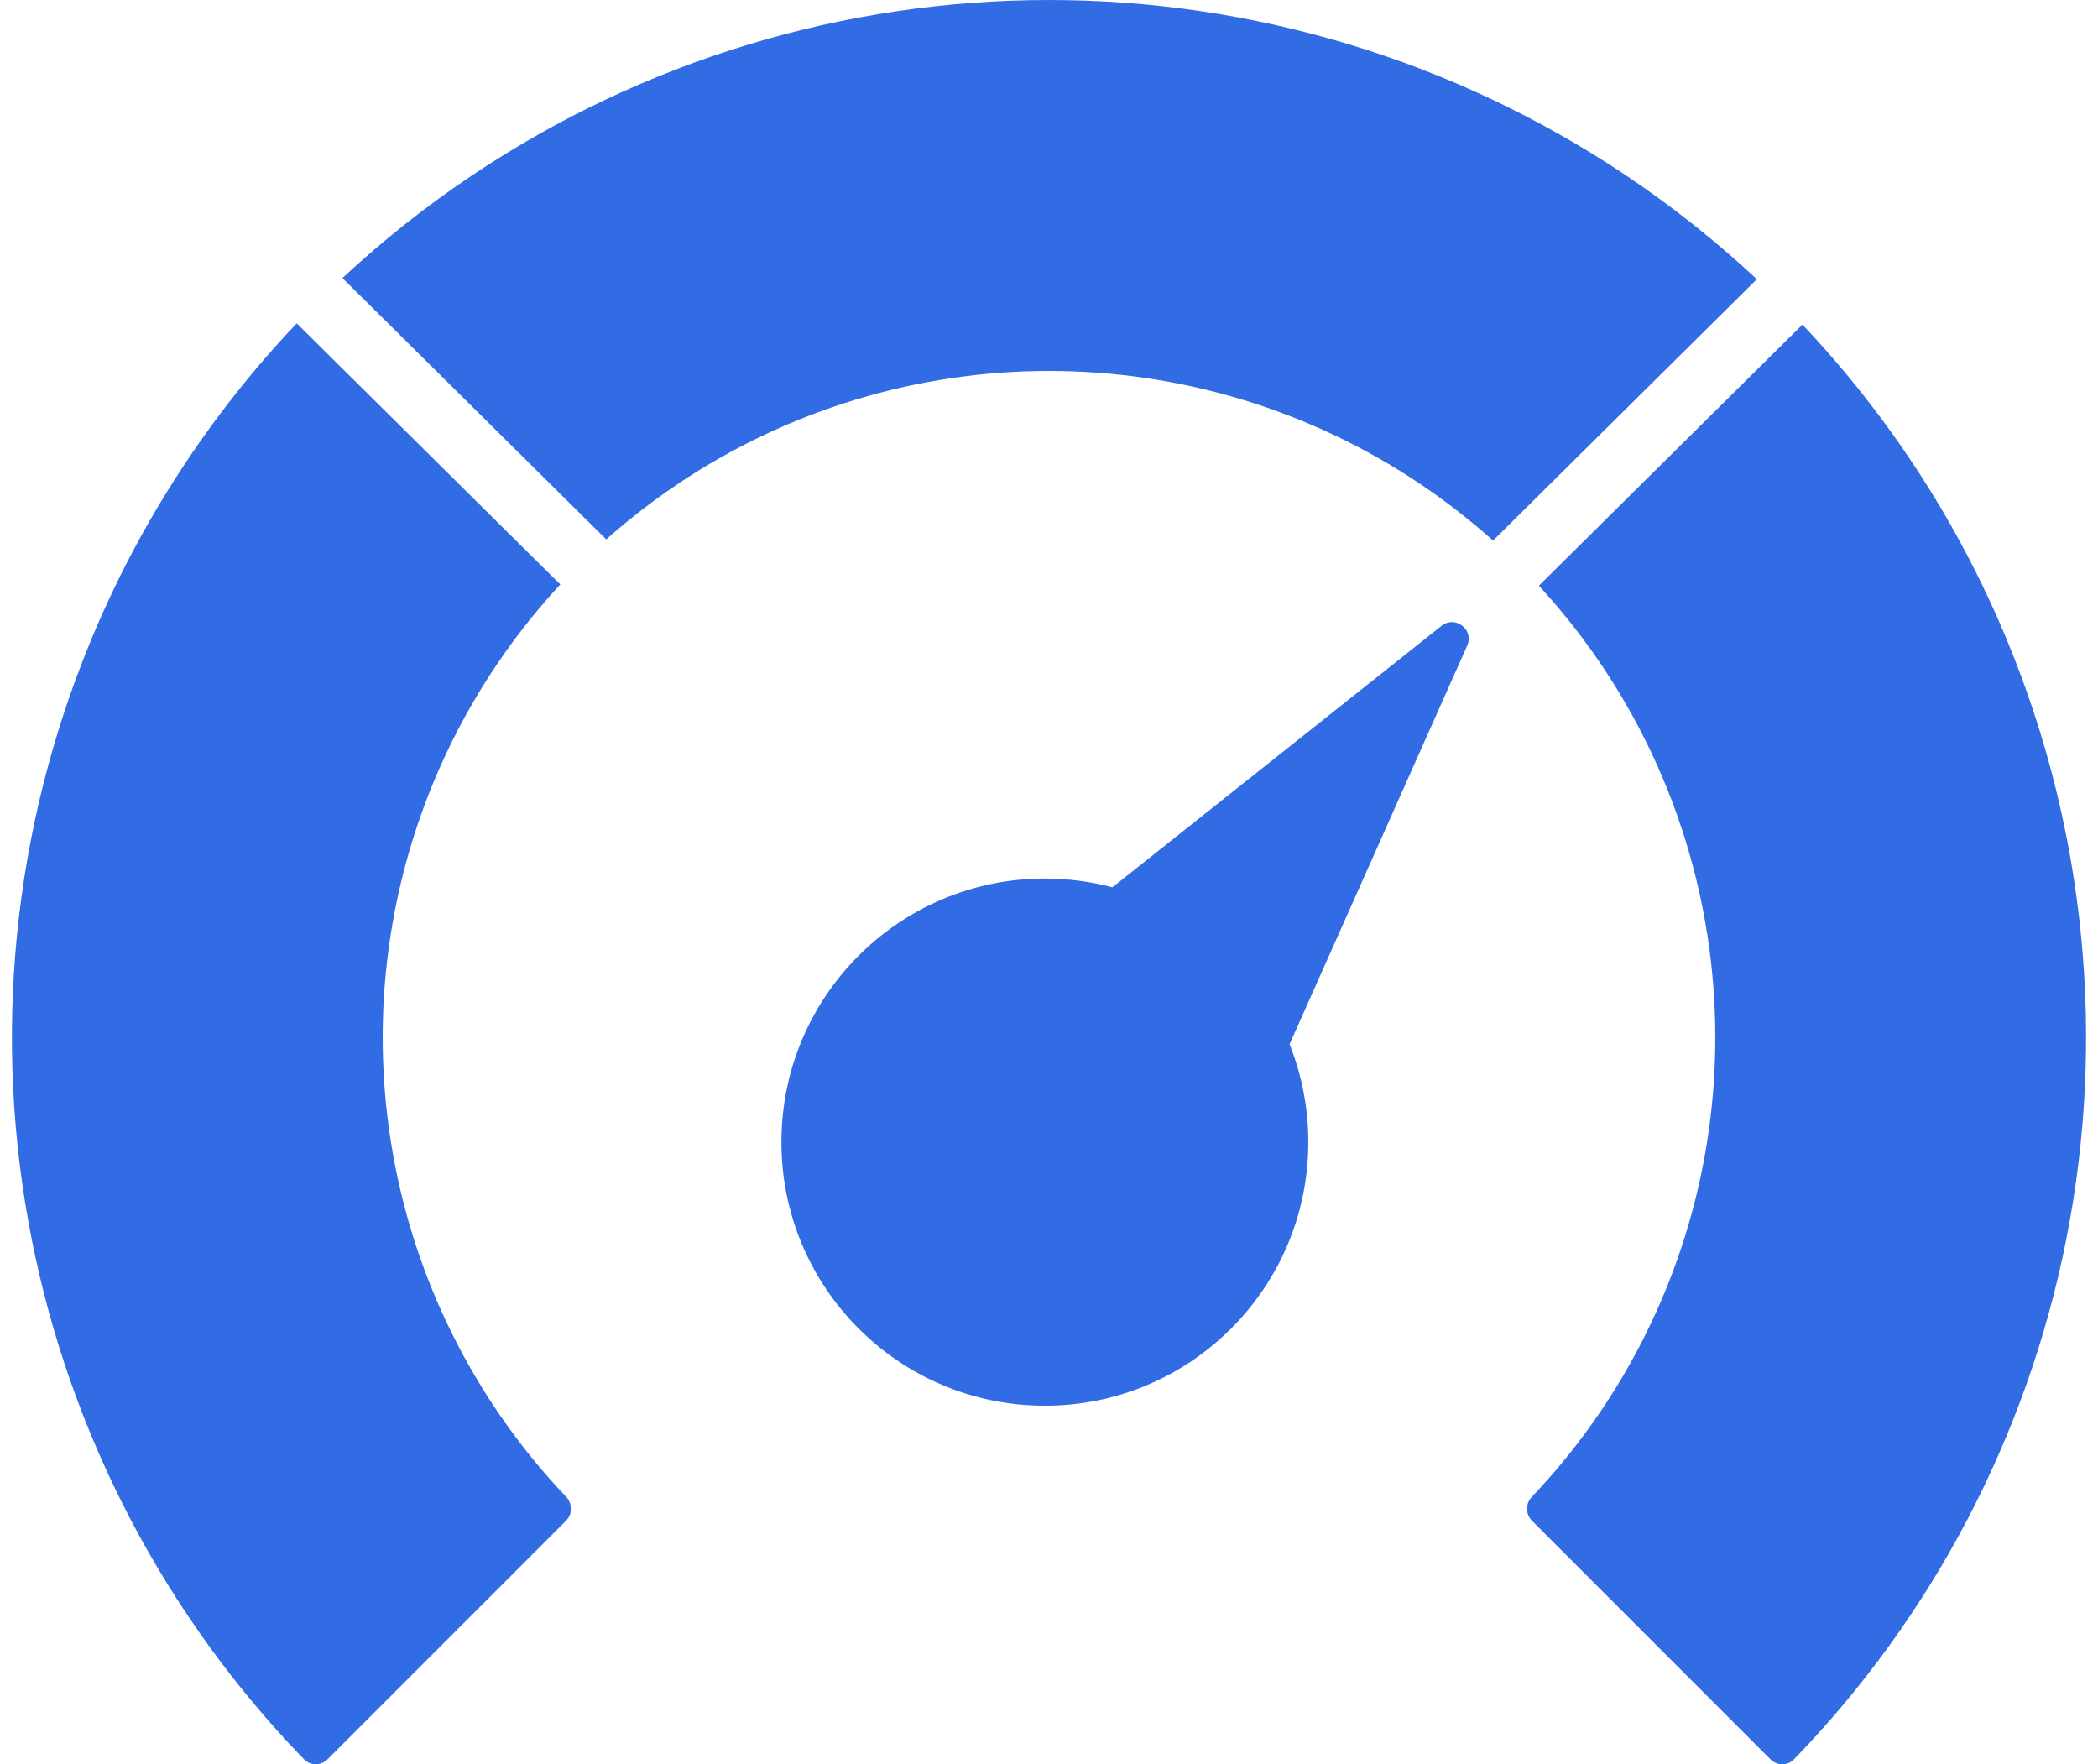 <svg width="88" height="74" viewBox="0 0 88 74" fill="none" xmlns="http://www.w3.org/2000/svg">
<path fill-rule="evenodd" clip-rule="evenodd" d="M74.264 73.796C74.537 74.069 74.981 74.07 75.25 73.792C81.066 67.784 85.031 60.222 86.664 52.009C88.343 43.567 87.481 34.817 84.189 26.865C82.148 21.936 79.23 17.451 75.603 13.615L64.548 24.567C66.766 26.974 68.555 29.764 69.82 32.819C71.936 37.928 72.489 43.55 71.411 48.973C70.378 54.168 67.892 58.958 64.25 62.788C63.984 63.068 63.983 63.511 64.256 63.784L74.264 73.796ZM62.626 22.674L73.69 11.713C71.978 10.113 70.132 8.648 68.167 7.334C61.014 2.552 52.603 0 44 0C35.397 0 26.986 2.552 19.833 7.334C17.888 8.634 16.06 10.083 14.363 11.663L25.428 22.625C26.384 21.775 27.401 20.988 28.473 20.271C33.069 17.199 38.472 15.559 44 15.559C49.528 15.559 54.931 17.199 59.527 20.271C60.619 21.001 61.654 21.805 62.626 22.674ZM3.811 26.865C5.861 21.914 8.796 17.41 12.446 13.562L23.501 24.514C21.261 26.933 19.454 29.741 18.18 32.819C16.064 37.928 15.511 43.55 16.589 48.973C17.622 54.168 20.108 58.958 23.75 62.788C24.016 63.068 24.017 63.511 23.744 63.784L13.736 73.796C13.463 74.069 13.019 74.07 12.75 73.792C6.934 67.784 2.969 60.222 1.336 52.009C-0.343 43.567 0.519 34.817 3.811 26.865ZM54.877 47.905C54.877 54.011 49.929 58.961 43.826 58.961C37.723 58.961 32.776 54.011 32.776 47.905C32.776 41.8 37.723 36.85 43.826 36.85C44.806 36.85 45.755 36.978 46.66 37.217L60.467 26.248C61.04 25.793 61.839 26.413 61.541 27.081L54.09 43.801C54.598 45.07 54.877 46.455 54.877 47.905Z" fill="#326CE5"/>
</svg>
